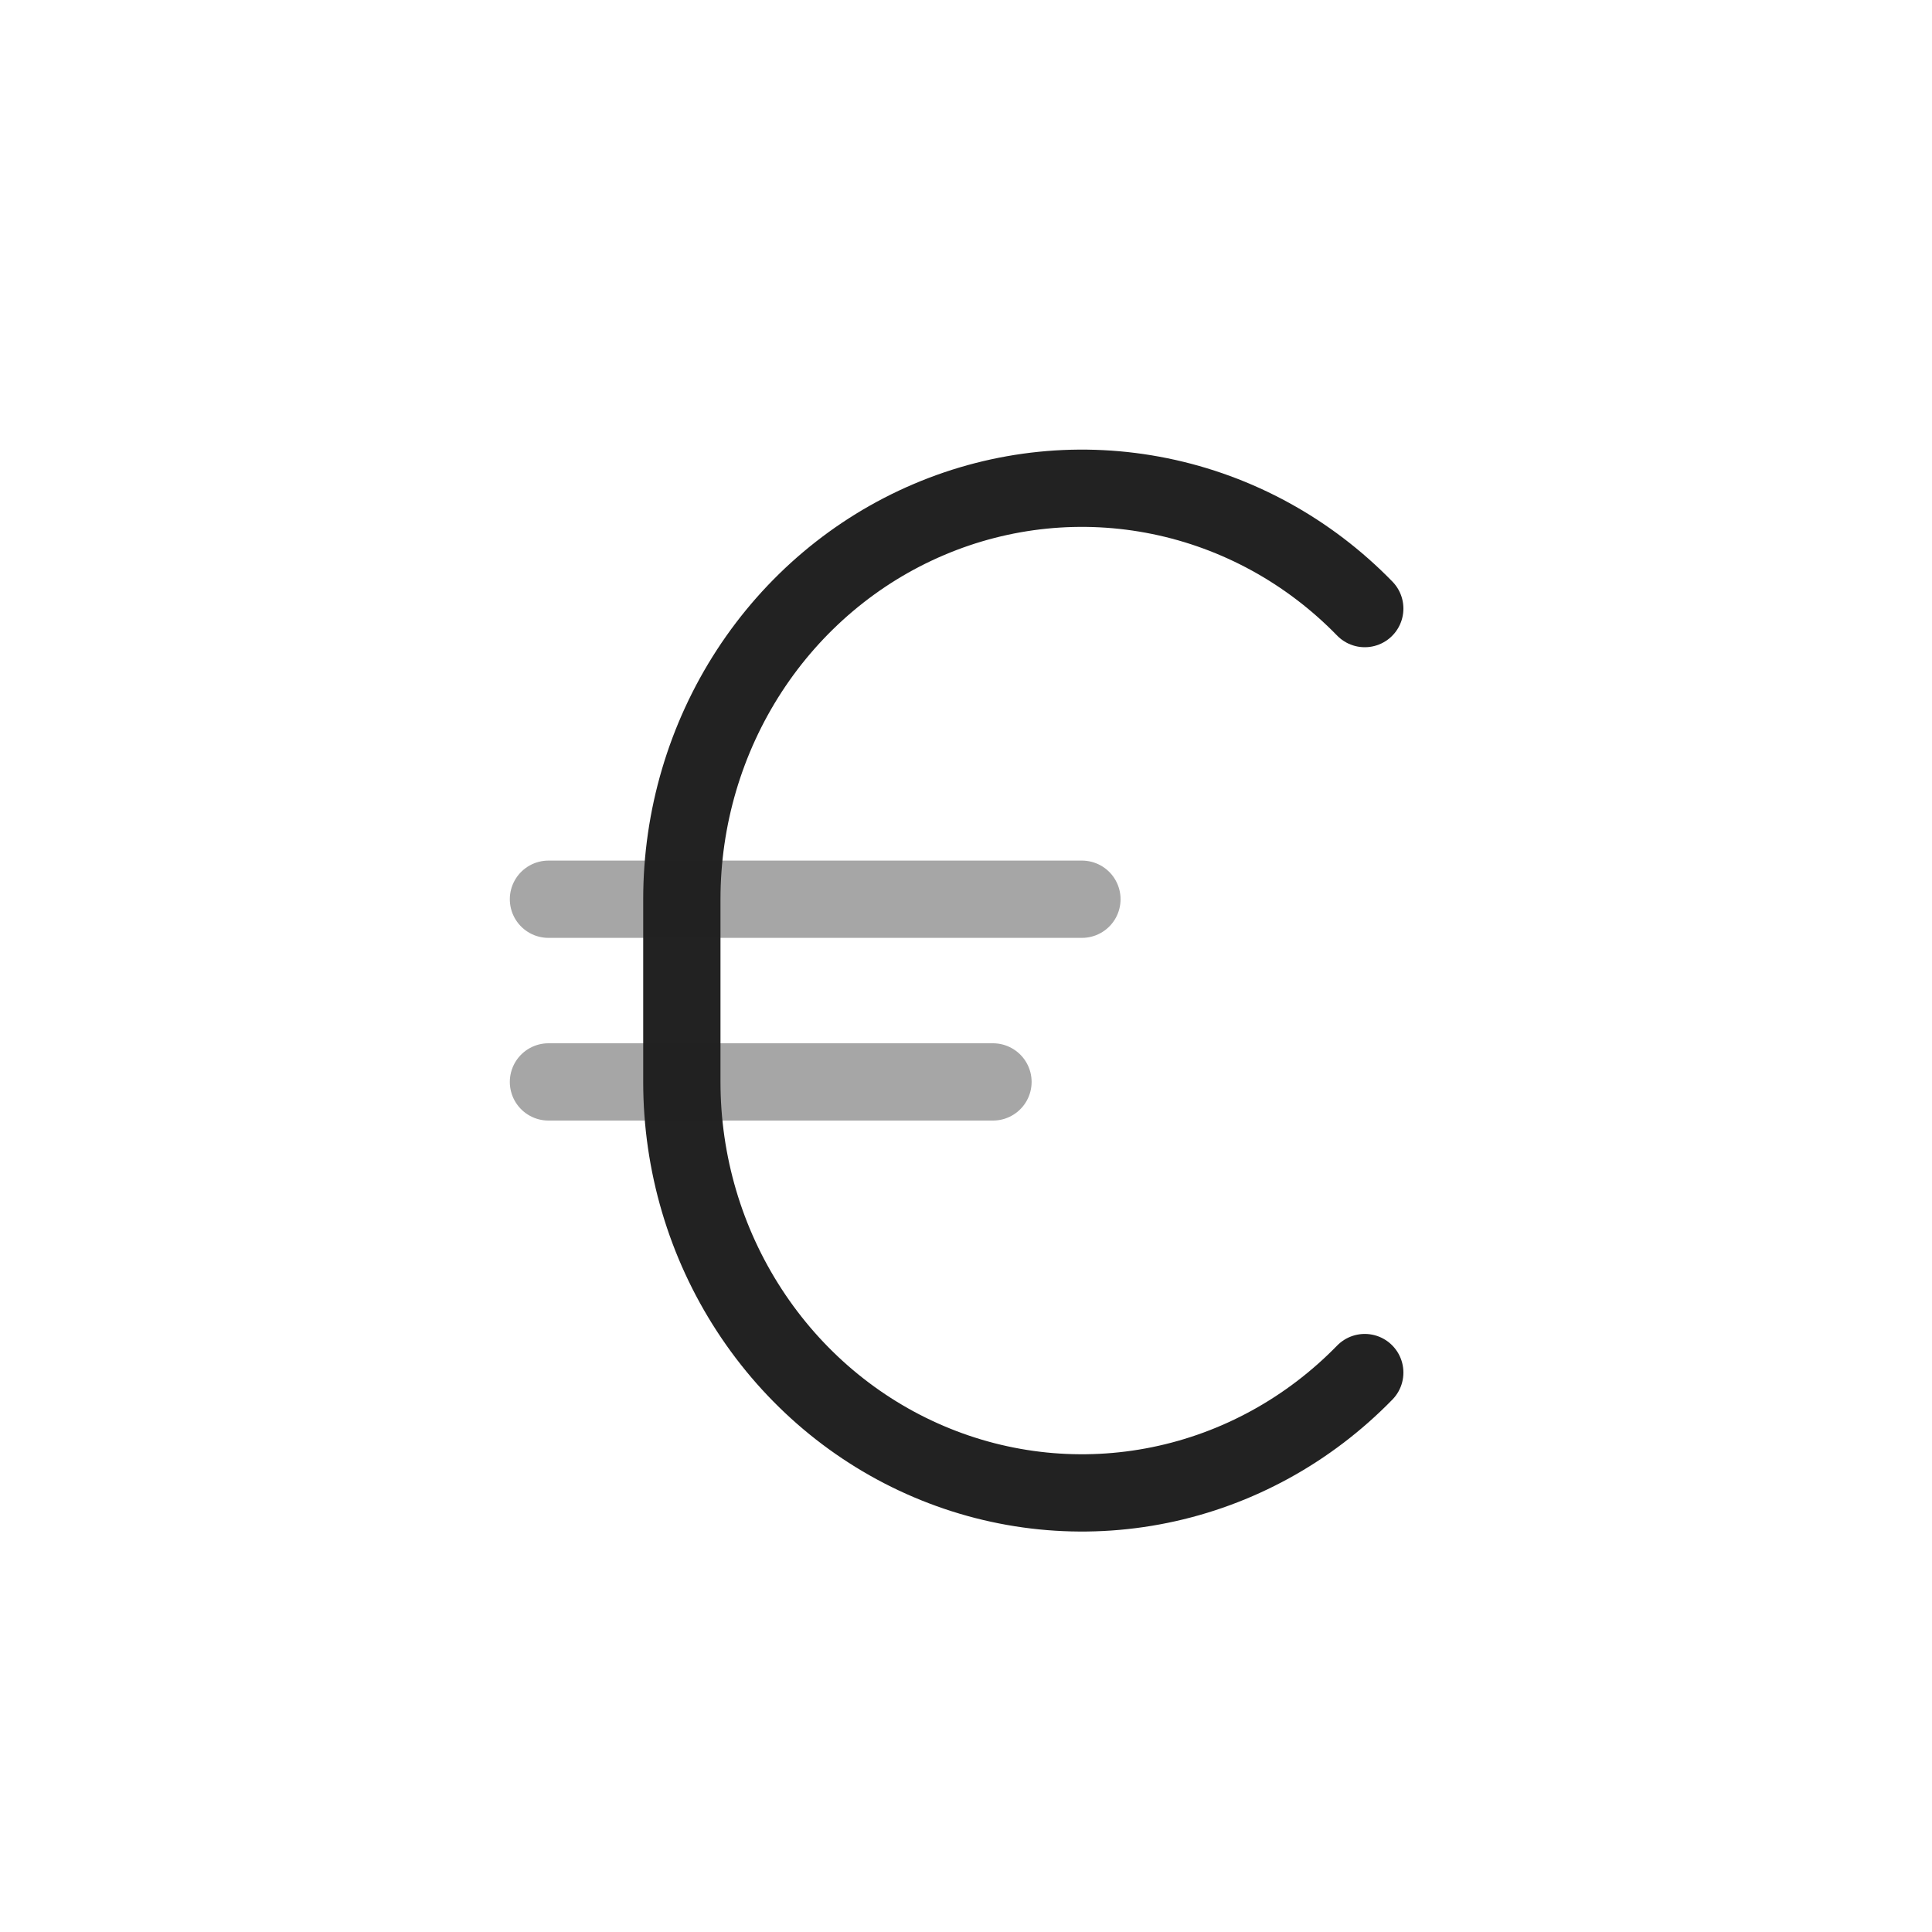 <svg width="25" height="25" viewBox="0 0 25 25" fill="none" xmlns="http://www.w3.org/2000/svg">
<path d="M17.66 17.761C16.936 18.504 16.014 19.011 15.009 19.216C14.005 19.421 12.965 19.316 12.019 18.913C11.073 18.511 10.265 17.829 9.696 16.954C9.127 16.08 8.823 15.052 8.823 14V11.636C8.823 10.584 9.127 9.556 9.696 8.681C10.265 7.807 11.073 7.125 12.019 6.723C12.965 6.32 14.005 6.215 15.009 6.42C16.014 6.625 16.936 7.131 17.66 7.875" stroke="#222222" stroke-linecap="round" stroke-linejoin="round"/>
<path opacity="0.4" d="M7.097 11.636H14" stroke="#222222" stroke-linecap="round" stroke-linejoin="round"/>
<path opacity="0.4" d="M7.097 14H12.849" stroke="#222222" stroke-linecap="round" stroke-linejoin="round"/>
</svg>

